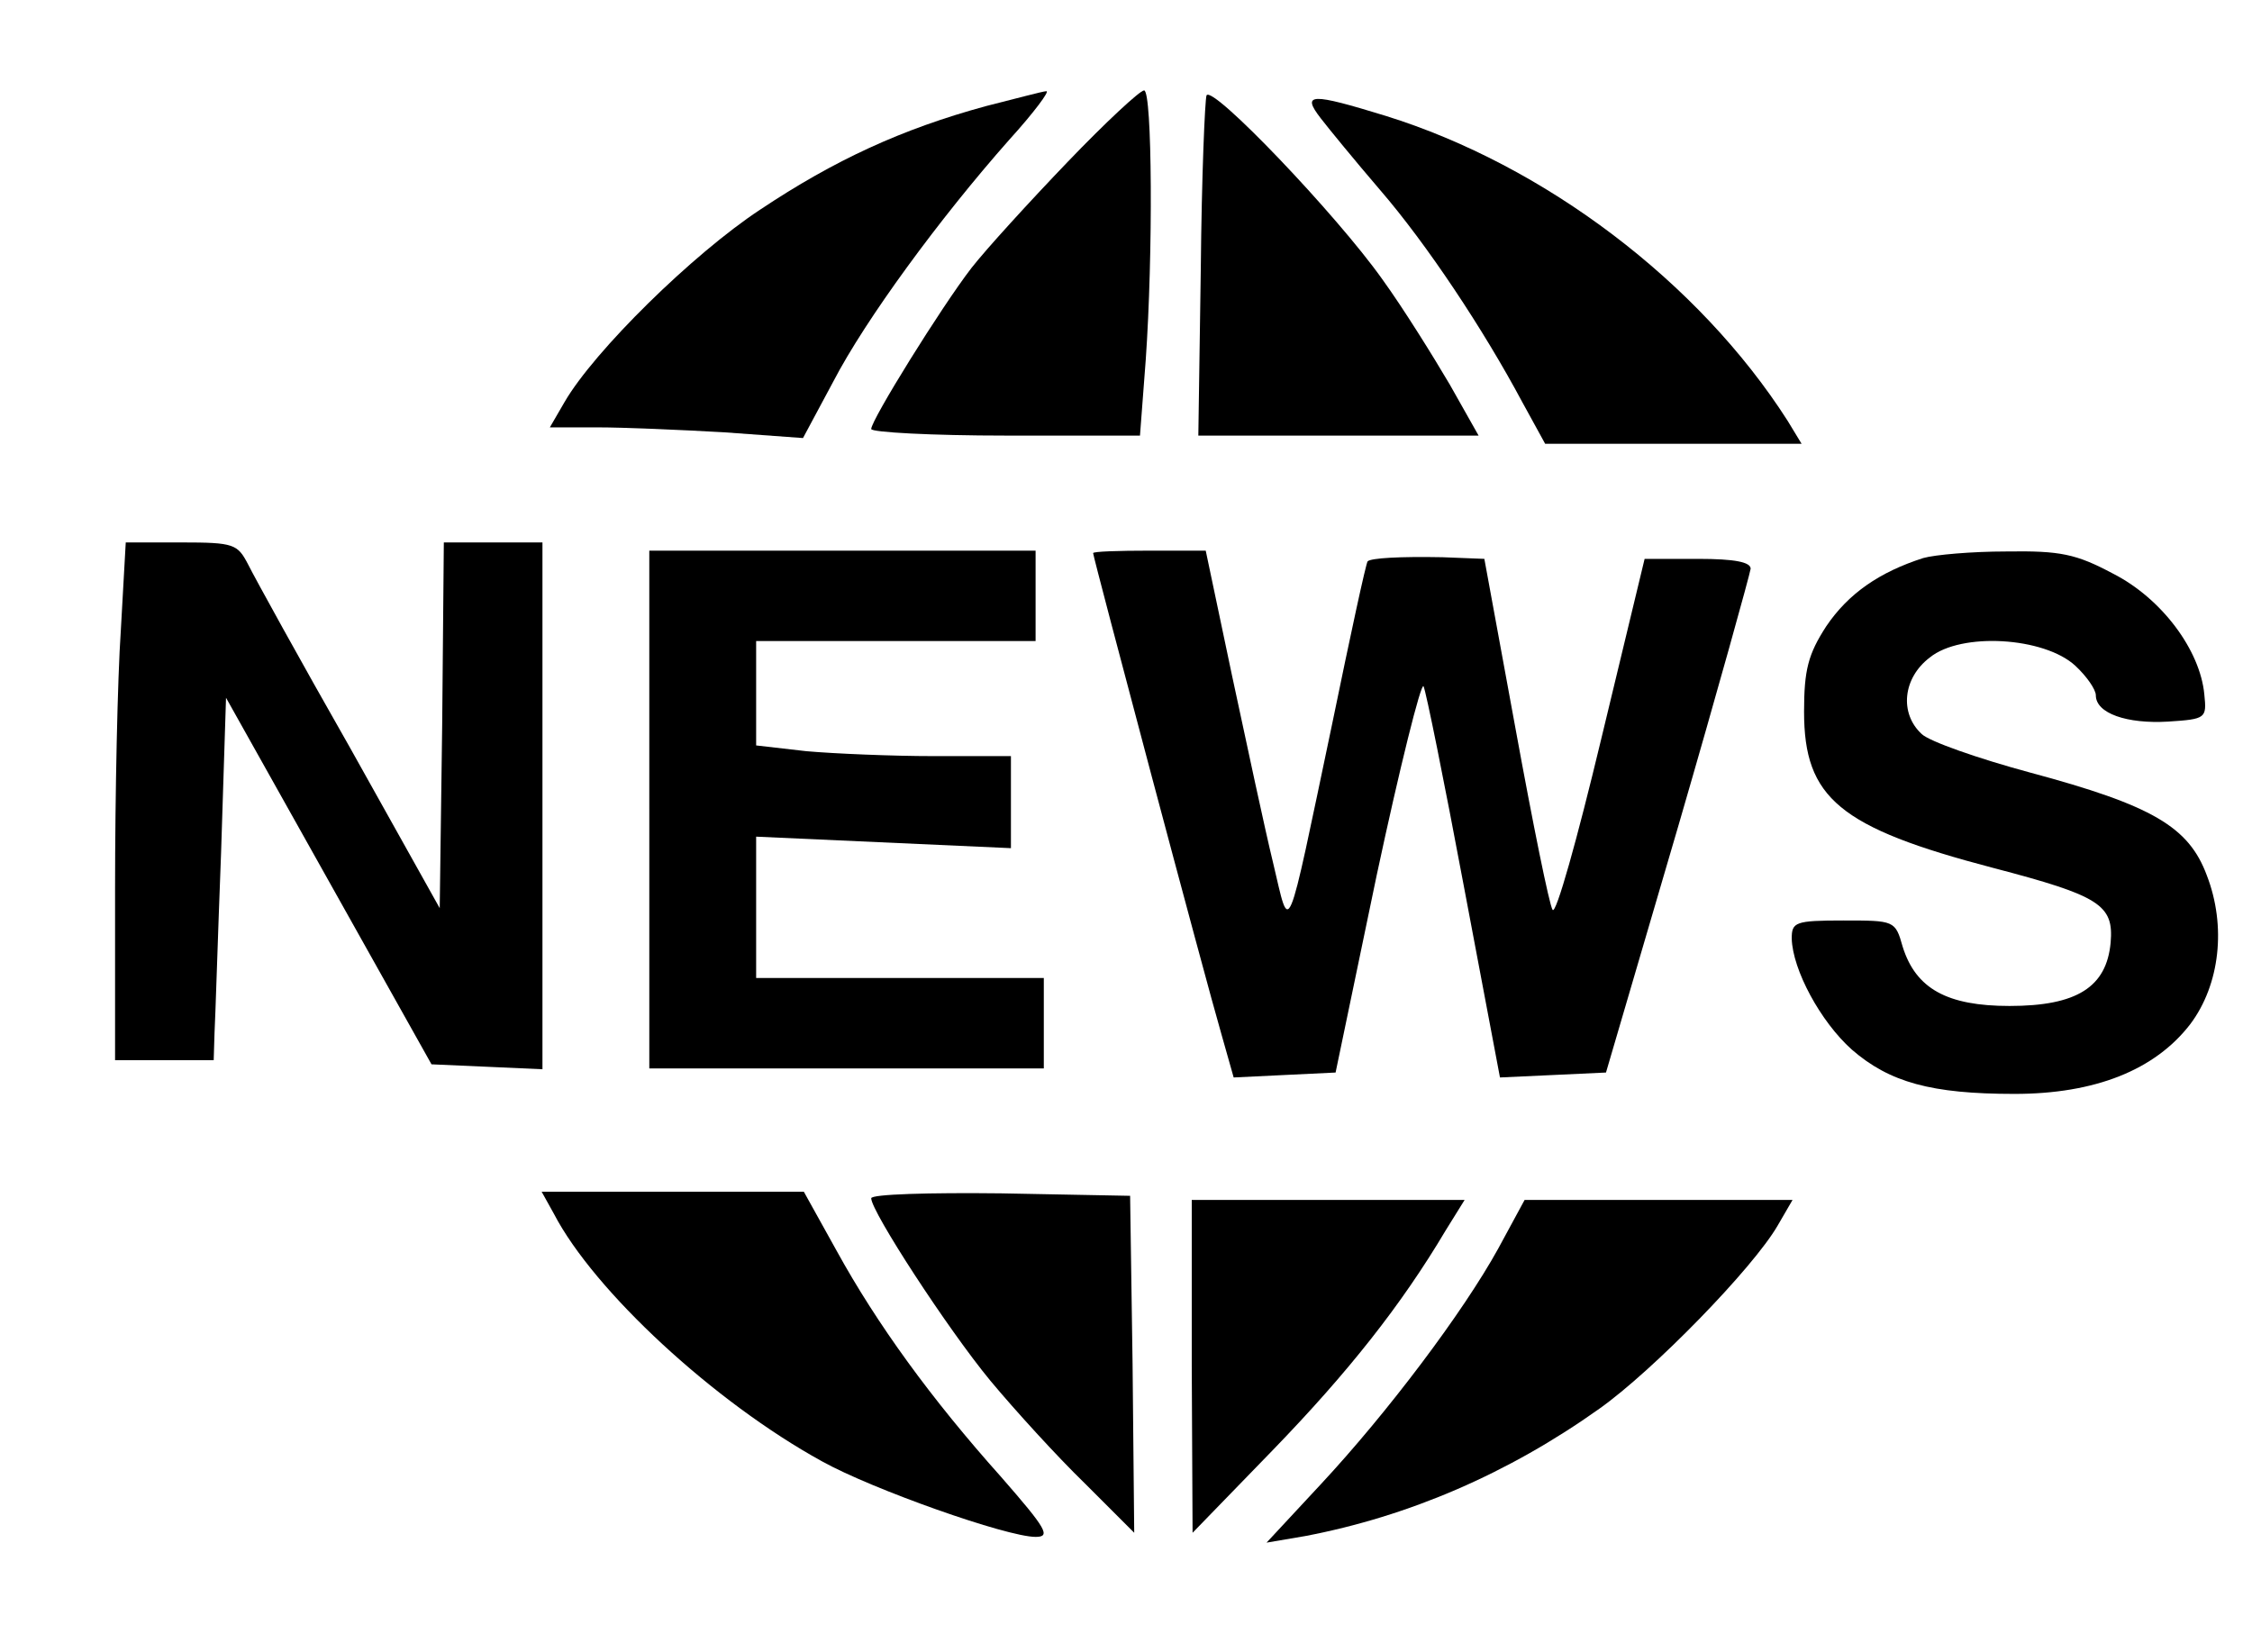 <?xml version="1.0" standalone="no"?>
<!DOCTYPE svg PUBLIC "-//W3C//DTD SVG 20010904//EN"
 "http://www.w3.org/TR/2001/REC-SVG-20010904/DTD/svg10.dtd">
<svg version="1.0" xmlns="http://www.w3.org/2000/svg"
 width="274pt" height="201pt" viewBox="0 0 274 201"
 preserveAspectRatio="xMidYMid meet">

<g transform="translate(0,201) scale(0.1,-0.1)"
fill="#000000" stroke="none">
<path d="M1200 1881 c-103 -28 -185 -66 -275 -126 -82 -54 -202 -172 -238
-234 l-18 -31 58 0 c32 0 101 -3 154 -6 l96 -7 37 69 c39 75 129 198 214 294
30 33 50 60 45 59 -4 0 -37 -9 -73 -18z"/>
<path d="M1299 1813 c-47 -49 -99 -106 -117 -129 -37 -48 -122 -185 -122 -196
0 -4 74 -8 164 -8 l163 0 7 92 c9 128 8 328 -2 328 -5 0 -47 -39 -93 -87z"/>
<path d="M1468 1894 c-2 -5 -6 -100 -7 -211 l-3 -203 170 0 171 0 -35 62 c-20
34 -56 92 -82 128 -56 79 -207 237 -214 224z"/>
<path d="M1607 1866 c10 -13 42 -52 72 -87 57 -66 126 -170 173 -258 l28 -51
156 0 156 0 -17 28 c-108 169 -296 311 -489 371 -91 28 -103 28 -79 -3z"/>
<path d="M147 1243 c-4 -58 -7 -200 -7 -315 l0 -208 60 0 60 0 1 33 c1 17 4
117 8 220 l6 188 125 -223 125 -223 68 -3 67 -3 0 321 0 320 -60 0 -60 0 -2
-222 -3 -223 -109 195 c-61 107 -116 207 -124 223 -13 25 -17 27 -81 27 l-68
0 -6 -107z"/>
<path d="M790 1025 l0 -315 240 0 240 0 0 55 0 55 -175 0 -175 0 0 86 0 86
155 -7 155 -7 0 56 0 56 -94 0 c-51 0 -121 3 -155 6 l-61 7 0 63 0 64 170 0
170 0 0 55 0 55 -235 0 -235 0 0 -315z"/>
<path d="M1330 1337 c0 -5 137 -520 156 -585 l15 -53 62 3 62 3 50 240 c28
131 54 235 57 230 3 -6 25 -115 49 -243 l44 -233 65 3 64 3 88 300 c48 165 87
306 88 313 0 8 -19 12 -64 12 l-65 0 -53 -220 c-29 -121 -55 -214 -59 -207 -4
6 -24 105 -45 220 l-38 207 -51 2 c-52 1 -87 -1 -91 -5 -2 -2 -21 -90 -43
-197 -57 -271 -51 -258 -72 -170 -10 41 -32 144 -50 228 l-32 152 -68 0 c-38
0 -69 -1 -69 -3z"/>
<path d="M2340 1331 c-53 -17 -91 -43 -118 -83 -22 -34 -27 -53 -27 -104 0
-105 43 -141 230 -190 130 -34 147 -45 143 -91 -5 -54 -41 -77 -123 -77 -76 0
-114 21 -130 72 -9 32 -10 32 -72 32 -59 0 -63 -2 -63 -22 1 -38 35 -101 73
-135 46 -40 97 -54 198 -54 98 0 171 29 214 85 36 48 44 119 20 181 -22 59
-66 85 -215 125 -63 17 -123 38 -132 47 -27 25 -23 68 10 93 38 31 139 25 177
-10 14 -13 25 -29 25 -36 0 -22 38 -35 88 -32 46 3 47 4 44 33 -5 54 -52 117
-111 147 -45 24 -64 28 -130 27 -42 0 -87 -4 -101 -8z"/>
<path d="M674 533 c49 -94 195 -229 326 -301 61 -34 225 -92 260 -92 19 0 13
10 -42 73 -85 95 -151 186 -200 275 l-40 72 -159 0 -160 0 15 -27z"/>
<path d="M1060 552 c0 -16 93 -159 145 -222 30 -36 81 -92 115 -125 l60 -60
-2 205 -3 205 -157 3 c-87 1 -158 -1 -158 -6z"/>
<path d="M1450 348 l1 -203 98 101 c91 94 156 176 210 267 l23 37 -166 0 -166
0 0 -202z"/>
<path d="M1823 491 c-43 -78 -135 -200 -216 -287 l-66 -71 47 8 c126 24 247
76 358 155 65 46 187 171 217 223 l18 31 -163 0 -163 0 -32 -59z"/>
</g>
</svg>
